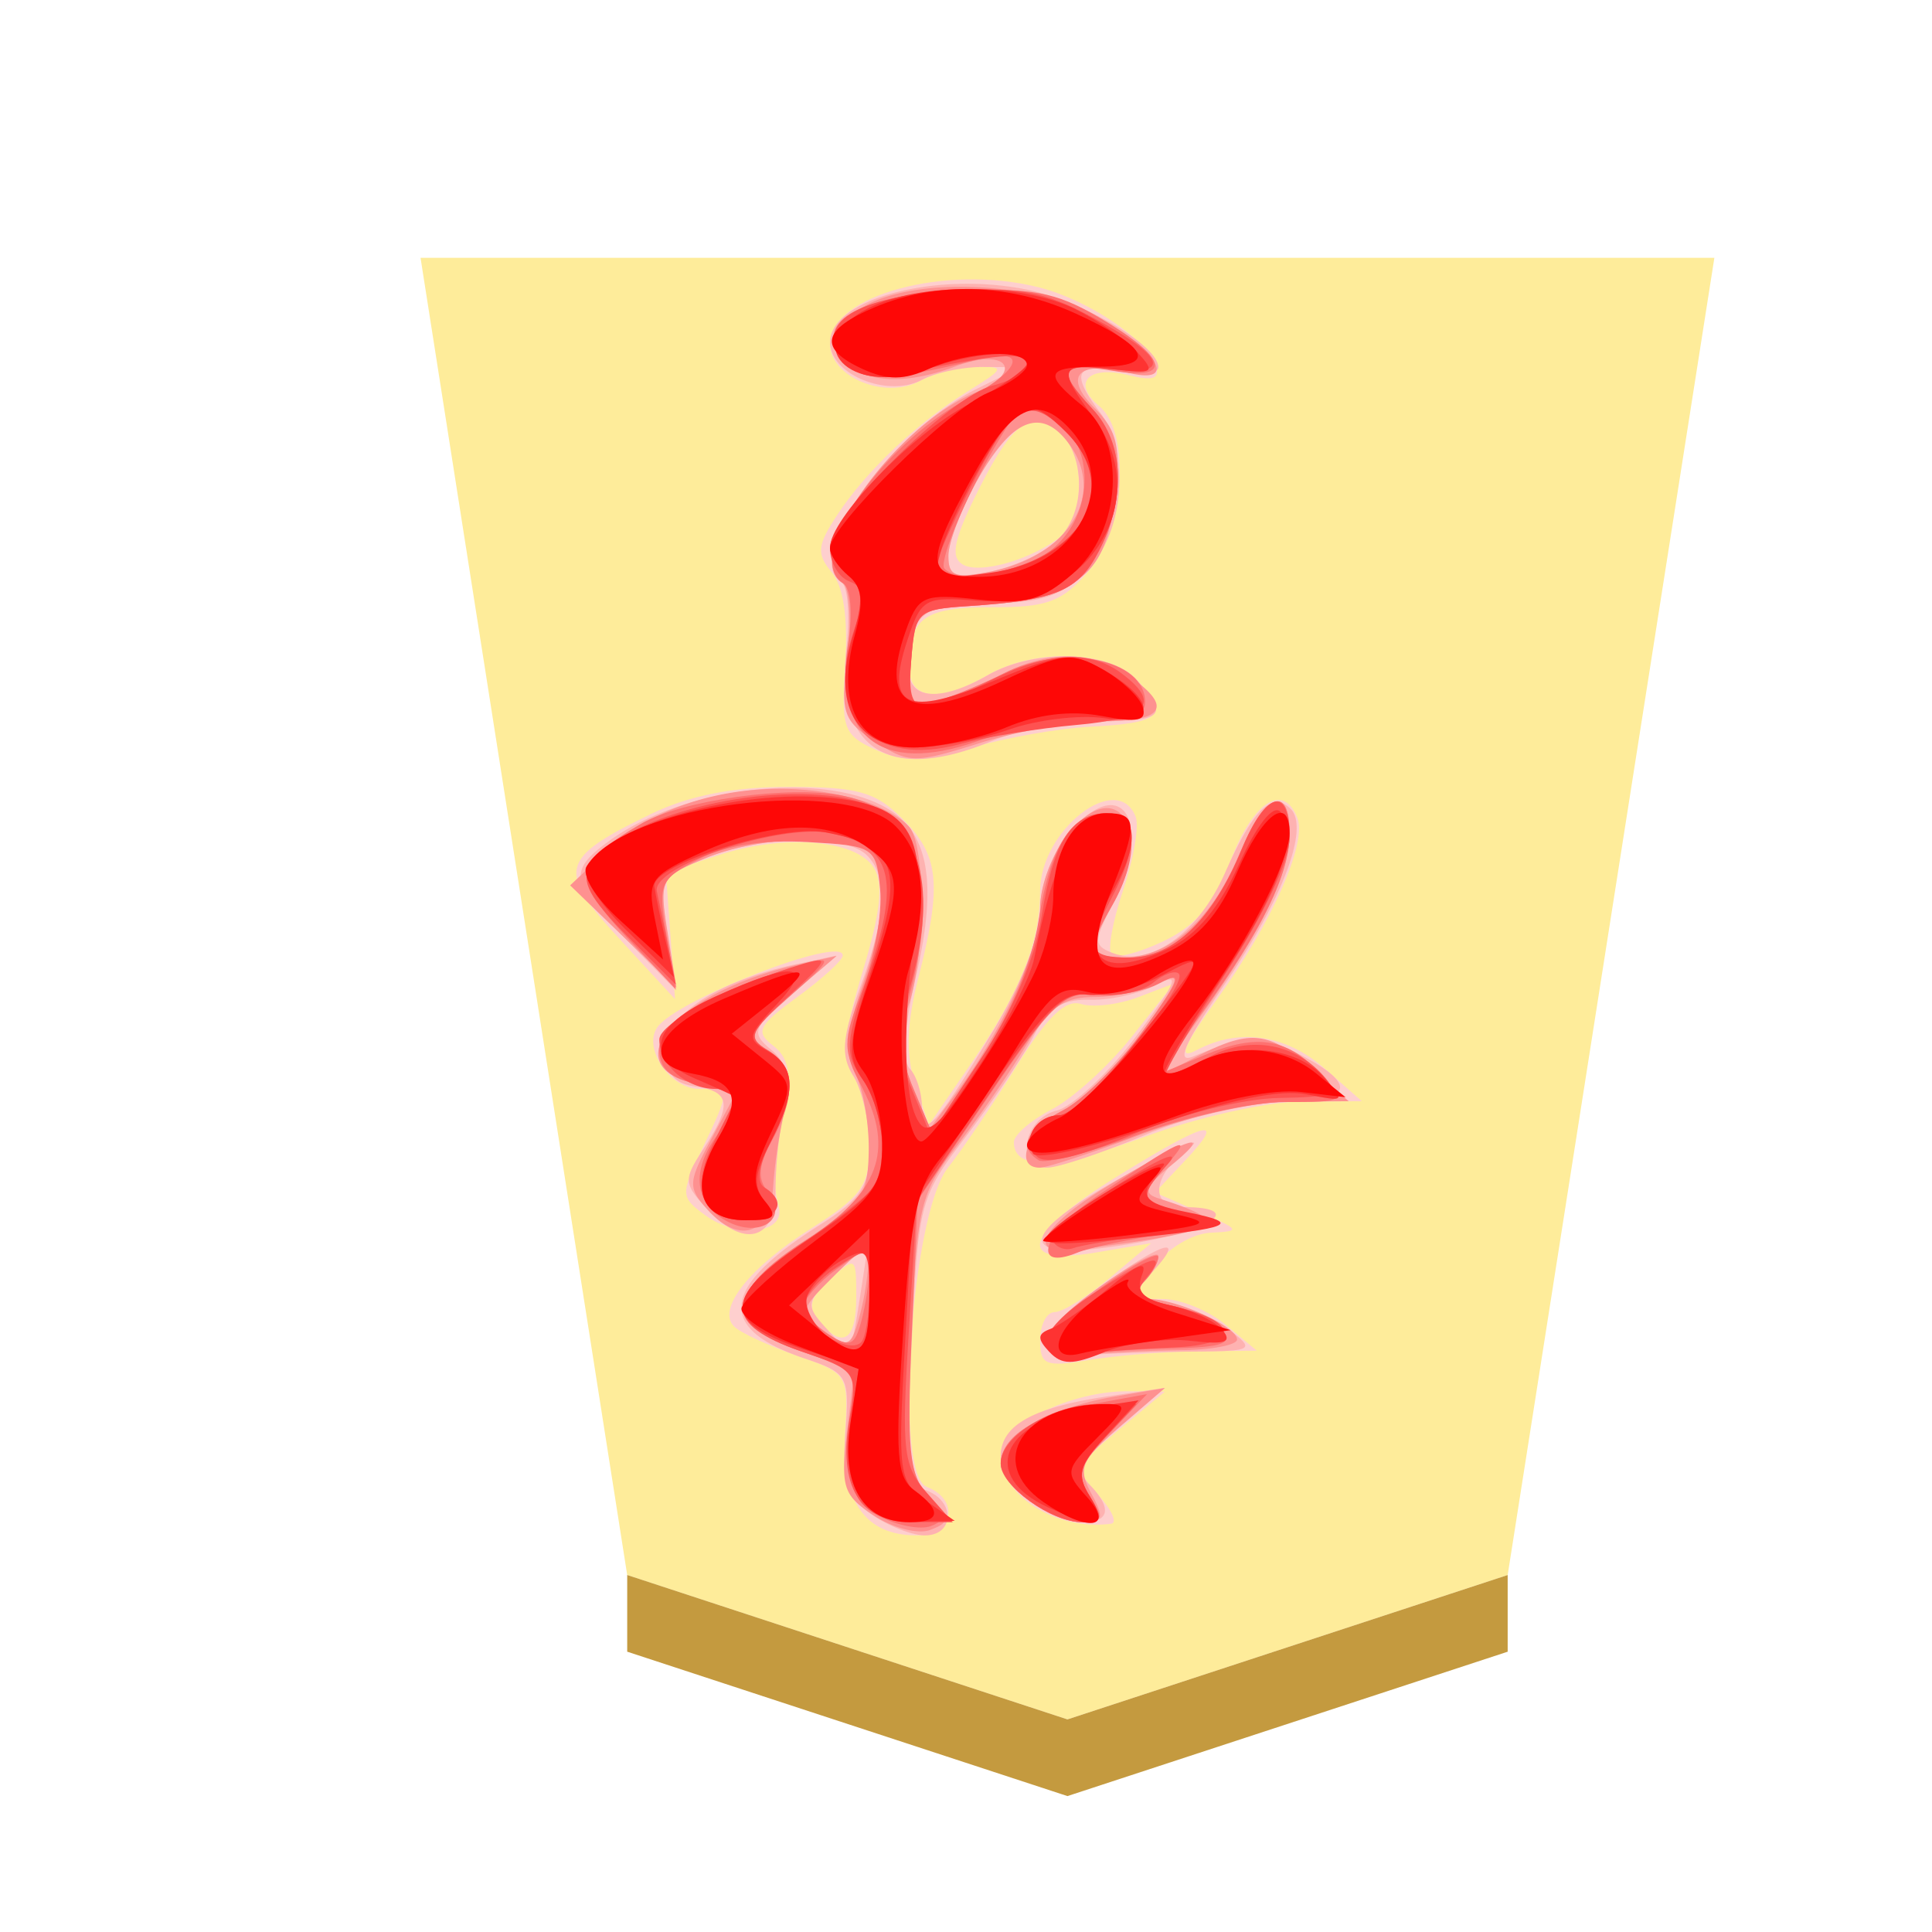 <svg xmlns="http://www.w3.org/2000/svg" viewBox="0 0 60 60">
    <defs>
        <filter id="1RY_svg__a" color-interpolation-filters="sRGB">
            <feFlood flood-color="#000" flood-opacity=".498" result="flood"/>
            <feComposite in="flood" in2="SourceGraphic" operator="in" result="composite1"/>
            <feGaussianBlur in="composite1" result="blur" stdDeviation="1"/>
            <feOffset dx="5" dy="3" result="offset"/>
            <feComposite in="SourceGraphic" in2="offset" result="composite2"/>
        </filter>
    </defs>
    <g opacity=".99">
        <g filter="url(#1RY_svg__a)" transform="matrix(.63 0 0 .63 -45.53 -170.391)">
            <path fill="#feec99" d="m119.89 352.22 21.701-7.117 10.189-64.932H88l10.188 64.932z"/>
            <path fill="#c3983c" fill-opacity=".992" d="M98.188 348.882v-3.78l21.702 7.118 21.701-7.117v3.78L119.89 356z"/>
        </g>
        <g opacity=".99">
            <path fill="#fecfcf" d="M32.252 8.921c1.534.386 3.369 1.616 3.645 2.448.133.397-.096.472-.866.278-1.237-.31-1.753.25-.89.968.986.817.782 3.825-.347 5.139-.8.93-1.28 1.11-2.957 1.104-2.119-.007-2.597.325-2.607 1.807-.007 1.074.9 1.187 2.44.306 1.52-.868 3.812-.767 4.693.207.94 1.038.68 1.28-1.503 1.39-.97.05-2.622.342-3.673.649-1.522.446-2.131.46-2.994.066-1.004-.457-1.072-.65-.944-2.665.092-1.42-.054-2.405-.419-2.844-.476-.575-.453-.832.16-1.766.899-1.374 2.485-2.877 4.07-3.859 1.148-.712 1.165-.759.278-.76-.52 0-1.323.2-1.785.448-1.078.578-2.776-.13-2.776-1.158 0-1.507 3.592-2.482 6.475-1.758m-1.814 6.193c-.807 1.594-.94 2.17-.55 2.411.532.329 2.212-.16 3.114-.91.66-.547.68-2.46.034-3.107-.898-.897-1.527-.507-2.598 1.607zm-2.4 10.325c1.134 1.134 1.223 2.034.484 4.925-.373 1.463-.4 2.381-.098 3.302l.421 1.275 1.296-1.888c1.555-2.264 2.16-3.773 2.16-5.38 0-1.896 2.409-3.764 2.97-2.303.11.289-.066 1.316-.393 2.283-.327.965-.488 1.864-.356 1.994.13.132.857-.057 1.615-.42 1.014-.483 1.565-1.147 2.089-2.52.697-1.825 1.638-2.416 2.067-1.298.301.786-.798 3.259-2.505 5.634-1.049 1.46-1.22 1.886-.635 1.574 1.318-.705 2.779-.495 3.996.576l1.144 1.006-1.913.013c-1.053.007-3.208.491-4.788 1.077-2.74 1.017-4.106 1.077-4.106.182 0-.225.531-.684 1.18-1.02s1.767-1.351 2.485-2.257l1.304-1.648-1.111.423c-.61.232-1.411.327-1.779.21-.474-.15-1.052.409-1.992 1.926-.727 1.177-1.688 2.599-2.133 3.158-1.152 1.453-1.691 9.518-.662 9.913 1.053.405.817 1.507-.321 1.507-1.594 0-2.343-1.078-2.214-3.182.112-1.815.087-1.854-1.492-2.4-.882-.307-1.762-.714-1.954-.906-.545-.545.47-1.83 2.423-3.064 1.536-.972 1.78-1.319 1.78-2.522 0-.767-.217-1.744-.483-2.17-.385-.615-.327-1.287.28-3.293.554-1.83.648-2.707.34-3.197-.55-.88-2.794-1.059-4.838-.386l-1.62.533.142 1.968.142 1.966-1.722-1.868c-1.971-2.138-1.88-2.5.989-3.889 1.174-.568 2.54-.835 4.267-.835 2.154 0 2.693.152 3.541 1zM25.42 41.016c.747.898 1.172.631 1.172-.737 0-1.26-.016-1.271-.814-.55-.62.562-.705.867-.358 1.287m.753-11.34c-.005.147-.64.726-1.41 1.286-1.221.891-1.316 1.081-.754 1.51.471.356.571.85.374 1.833-.355 1.765-.397 2.442-.198 3.173.226.827-1.272 1.002-2.277.267-.778-.569-.78-.638-.1-2.068.88-1.843.88-1.86-.094-1.86-.891 0-1.743-1.234-1.312-1.898.558-.858 5.799-2.893 5.771-2.242zm10.635 6.362-.937.997 1.376.601c1.28.558 1.304.603.356.647-.576.025-1.338.484-1.752 1.053-.725.995-.722 1.006.261 1.006.546 0 1.427.361 1.956.802l.963.802-1.835.019c-1.01.009-2.523.13-3.364.27-1.369.227-1.53.16-1.53-.616 0-.479.203-.87.45-.87.249 0 1.024-.482 1.724-1.07l1.273-1.071-1.724.291c-2.539.429-2.254-.56.684-2.373 2.811-1.736 3.4-1.873 2.1-.488zm-2.052 8.358c-1.404 1.164-1.412 1.187-.65 2.028.423.468.603.872.4.898-1.717.218-3.428-.865-3.428-2.17 0-.89 2.186-1.962 3.963-1.945l1.134.012z"/>
            <path fill="#feb0b0" d="M31.804 8.977c1.756.335 4.168 1.74 4.168 2.428 0 .204-.55.26-1.224.125-1.347-.27-1.505.063-.598 1.26.965 1.277.762 3.773-.402 4.937-.793.792-1.42 1.001-3.015 1.001-2.083 0-2.509.353-2.509 2.073 0 .932.992 1.001 2.447.17 1.46-.835 3.81-.767 4.626.134 1.01 1.117.85 1.293-1.173 1.293-1.016 0-2.507.275-3.312.612-3.192 1.333-4.879.27-4.527-2.851.115-1.018.047-1.952-.15-2.073-1.243-.769 1.509-4.685 4.239-6.03l1.316-.65-1.148-.01c-.632-.004-1.491.175-1.91.4-1.059.567-2.854-.166-2.854-1.165 0-1.319 3.194-2.197 6.026-1.654m-1.422 5.88c-.507.895-.925 1.973-.928 2.393-.006.643.2.723 1.291.505.715-.143 1.632-.562 2.04-.93 1.342-1.215.686-4.012-.872-3.713-.334.065-1.023.85-1.53 1.745zM27.456 25.05c1.393.756 1.68 2.33.976 5.341-.35 1.493-.419 2.554-.181 2.794.21.213.38.755.38 1.203 0 1.066.413.621 2.216-2.382.874-1.454 1.456-2.954 1.456-3.75 0-.803.376-1.764.951-2.434 1.64-1.907 2.58-.205 1.276 2.314-.567 1.096-.564 1.234.026 1.46 1.17.448 2.66-.615 3.49-2.493.876-1.98 1.465-2.552 2.036-1.981.593.593-.249 2.81-2.092 5.512-1.206 1.765-1.48 2.398-.94 2.178 1.627-.668 2.134-.673 3.36-.04 1.79.927 1.58 1.453-.576 1.453-1.052 0-2.89.439-4.27 1.02-1.333.56-2.703 1.018-3.046 1.018-.996 0-.744-1.512.296-1.772.506-.128 1.62-1.171 2.478-2.318 1.273-1.706 1.388-1.997.626-1.59-.512.274-1.446.484-2.073.466-.856-.025-1.29.254-1.733 1.11-.324.628-1.265 2.024-2.089 3.104-1.464 1.918-1.501 2.055-1.705 6.365-.182 3.83-.121 4.439.46 4.662.898.344.855 1.393-.056 1.393-.399 0-1.147-.297-1.663-.658-.79-.553-.919-.955-.805-2.51.13-1.79.087-1.87-1.266-2.327-2.762-.934-2.617-2.197.477-4.15 1.298-.82 1.535-1.19 1.535-2.396 0-.786-.223-1.785-.495-2.221-.399-.638-.359-1.172.206-2.746.824-2.298.882-3.443.208-4.117-.67-.67-3.314-.615-5.037.104-1.385.58-1.415.64-1.153 2.346l.27 1.75-1.587-1.617c-1.725-1.756-1.776-2.1-.454-3.053 2.263-1.63 6.464-2.143 8.498-1.038M25.64 41.23c.811.898.776.931 1.083-1.046l.244-1.585-1.001.943c-.942.883-.961.987-.326 1.688m-1.023-10.38c-1.248 1.075-1.306 1.22-.678 1.741.5.416.611.9.412 1.815a14.3 14.3 0 0 0-.268 2.572c.006 1.566-1.004 1.809-2.17.52-.68-.75-.684-.875-.064-1.821.893-1.363.84-1.779-.252-1.934-.672-.094-.917-.402-.917-1.149 0-1.085 1.607-2.133 4.078-2.657l1.223-.26zm12.273 4.834c-1.108.82-1.2 1.803-.17 1.803 1.844 0 1.11.64-1.23 1.074-4.265.789-4.154-.2.278-2.499 1.122-.581 1.626-.752 1.122-.378m-1.073 3.789c-.656.724-.634.773.446.994.626.127 1.503.516 1.952.862.768.596.697.633-1.223.646-1.122.008-2.572.057-3.223.109-1.802.141-1.68-.635.324-2.075 2.026-1.455 2.762-1.684 1.724-.536m-1.068 4.866c-1.149.995-1.328 1.34-.918 1.76.715.734.635 1.175-.215 1.175-1.091 0-2.538-1.167-2.538-2.047 0-.961.99-1.517 3.314-1.861l1.784-.265z"/>
            <path fill="#fe8f8f" d="M34.105 9.865c1.928 1.097 2.46 2.095.91 1.706-1.538-.386-2.005.118-1.02 1.103.688.688.81 1.194.643 2.678-.276 2.444-1.053 3.121-3.876 3.372l-2.334.208-.13 1.565c-.12 1.47-.07 1.548.816 1.274.52-.16 1.44-.543 2.046-.851 1.444-.735 2.787-.71 3.906.074 1.357.95 1.102 1.404-.791 1.404-.934 0-2.665.305-3.846.678-2.026.638-2.211.636-3.248-.043-1.012-.664-1.081-.88-.865-2.706.13-1.091.062-2.091-.151-2.223-1.277-.789 1.56-4.85 4.13-5.914 1.55-.643.976-1.418-.604-.818-1.601.609-2.916.522-3.545-.236-.469-.563-.411-.767.403-1.427 1.401-1.134 5.436-1.052 7.557.156zm-3.723 4.992c-.507.895-.925 1.973-.928 2.393-.006.643.2.723 1.291.505 2.411-.482 3.595-2.343 2.492-3.916-.848-1.213-1.78-.88-2.855 1.018m-3.62 10.006c.653.196 1.34.593 1.523.883.472.742.427 4.049-.074 5.486-.312.893-.279 1.544.127 2.508l.548 1.302.838-1.134c1.427-1.93 2.578-4.49 2.578-5.729 0-.652.374-1.66.831-2.24 1.554-1.976 2.74-.155 1.412 2.17-.801 1.4-.756 1.63.317 1.63 1.425 0 2.733-1.136 3.577-3.106.852-1.987 1.61-2.34 1.61-.748 0 1.24-.827 2.953-2.711 5.603l-1.388 1.954 1.215-.629c1.655-.856 2.243-.794 3.576.38l1.144 1.006-1.888.013c-1.04.007-3.107.472-4.598 1.033-1.489.56-2.887 1.018-3.107 1.018-.845 0-.344-1.23.728-1.784.618-.32 1.745-1.446 2.504-2.502 1.09-1.518 1.202-1.826.533-1.468-.466.25-1.395.454-2.064.454-.97 0-1.404.309-2.14 1.529a39 39 0 0 1-2.14 3.101c-1.135 1.465-1.232 1.869-1.409 5.822-.162 3.66-.088 4.359.533 5.046.661.73.665.818.05 1.053-.368.142-1.15-.056-1.738-.442-.969-.635-1.046-.878-.841-2.616l.226-1.916-1.703-.59c-2.346-.81-2.282-1.852.21-3.443 1.722-1.1 1.918-1.38 1.938-2.78.011-.856-.175-1.923-.416-2.371-.325-.61-.274-1.293.205-2.697.821-2.412.82-4.026-.005-4.343-1.122-.43-3.408-.269-4.88.346-1.382.578-1.415.643-1.149 2.306l.274 1.71-1.652-1.59-1.65-1.592 1.159-1.096c1.839-1.74 5.098-2.374 7.896-1.537zm-1.173 16.464c.724.534.825.505 1.065-.3a8.7 8.7 0 0 0 .306-1.695c.036-.722-.076-.69-1.065.3-1.083 1.082-1.09 1.117-.306 1.695m-1.035-10.42c-1.366 1.164-1.394 1.243-.654 1.797.598.447.706.845.476 1.763a15 15 0 0 0-.366 2.403c-.082 1.453-1.044 1.792-2.022.712-.635-.702-.628-.846.104-2.212l.783-1.46-1.229-.246c-2.628-.526-.67-2.856 3.112-3.702l1.223-.274zm11.769 5.326c-.762.622-.835.826-.35.981 2.449.78 2.065 1.017-2.608 1.604-1.546.193-1.015-.761 1.14-2.05 2.478-1.483 3.263-1.713 1.818-.535m-.35 2.778c0 .194-.221.572-.49.841-.381.381-.34.49.185.49.876 0 2.75.857 2.75 1.257 0 .172-.779.321-1.732.332a44 44 0 0 0-2.917.134c-1.814.172-1.677-.618.36-2.081 1.013-.728 1.843-1.165 1.843-.973zm-1.18 5.283c-1.224 1.05-1.328 1.29-.904 2.084.413.77.376.897-.259.897-.992 0-2.551-1.13-2.551-1.849 0-.808 1.532-1.71 3.466-2.041l1.631-.278z"/>
            <path fill="#fe6f6f" d="M34.106 9.842c2.156 1.26 2.357 1.982.466 1.675-1.665-.27-1.786-.044-.64 1.188.973 1.043 1.05 2.76.197 4.406-.642 1.244-1.32 1.53-4.07 1.713-1.575.104-1.635.162-1.76 1.673-.121 1.47-.071 1.548.815 1.274.52-.16 1.44-.543 2.046-.851 1.883-.959 4.404-.454 4.404.881 0 .43-.485.6-1.733.603-.953.004-2.533.285-3.51.626-2.962 1.03-4.45-.133-3.975-3.108.141-.88.071-1.662-.16-1.805-1.241-.766 1.086-4.238 3.83-5.716 1.74-.936 1.937-1.632.35-1.236-2.76.69-3.618.697-4.169.033-.979-1.179.386-2.007 3.557-2.158 2.282-.109 3.025.028 4.352.802m-3.818 5.167c-.666 1.319-1.096 2.511-.958 2.65.39.39 1.606.3 2.703-.199 2.32-1.057 2.148-4.56-.236-4.817-.164-.018-.844 1.047-1.509 2.366m-4.103 9.706c2.34.47 3.045 2.65 2.033 6.293-.307 1.104-.268 1.812.156 2.821l.567 1.347 1.49-2.246c.936-1.409 1.615-3.022 1.822-4.332.37-2.347 1.009-3.346 2.138-3.346.933 0 1.007 1.364.154 2.856-.824 1.44-.76 1.631.54 1.631 1.353 0 2.581-1.189 3.478-3.364.724-1.76 1.487-2.01 1.487-.49 0 1.255-.852 2.995-2.731 5.578l-1.403 1.928 1.485-.62c1.668-.698 2.61-.531 3.678.649.716.79.694.805-1.16.805-1.04 0-3.106.457-4.592 1.017s-2.866.916-3.068.792c-.657-.407-.385-.962.76-1.555.619-.32 1.746-1.446 2.505-2.502 1.155-1.608 1.234-1.843.486-1.443-.492.264-1.384.421-1.982.351-.953-.111-1.363.277-3.31 3.136l-2.22 3.262-.184 4.199c-.154 3.511-.074 4.32.491 4.945.56.617.579.784.106.966-.314.12-1.01-.005-1.547-.278-.852-.435-.965-.756-.894-2.534l.081-2.035-1.712-.593c-2.351-.813-2.292-1.851.194-3.446 2.256-1.448 2.752-2.778 1.753-4.71-.627-1.212-.627-1.427 0-3.071.372-.973.618-2.372.547-3.111-.126-1.31-.179-1.345-2.25-1.465-1.37-.08-2.573.11-3.395.537-1.205.623-1.26.75-.99 2.344l.285 1.687-1.516-1.606c-1.68-1.783-1.612-2.332.44-3.528 1.267-.739 4.615-1.203 6.278-.87zm-1.21 15.835c-.008.227.335.63.76.895.662.413.809.352 1.014-.412.132-.492.243-1.225.246-1.628.005-.704-.032-.704-1.002 0-.553.403-1.011.918-1.019 1.144zm-.421-9.632c-1.287 1.137-1.357 1.304-.714 1.692.85.514.89 1.448.121 2.837-.407.736-.442 1.165-.125 1.547.696.838-.212 1.495-1.278.924-1.004-.537-1.105-1.58-.26-2.698.842-1.114.783-1.27-.599-1.546-.888-.178-1.224-.476-1.224-1.093 0-.83 1.758-1.863 4.486-2.637.921-.26.883-.166-.407.974m11.724 5.206c-.964 1.101-.92 1.213.612 1.573 1.307.308 1.297.317-.714.62-1.121.17-2.341.432-2.712.583-1.471.6-1.074-.617.562-1.726 2.662-1.803 3.081-1.997 2.252-1.05m-.306 2.911c0 .18-.201.53-.448.776-.326.326-.11.522.787.72.68.15 1.427.502 1.662.784.33.4-.002.523-1.501.558-1.06.024-2.386.104-2.946.175-1.536.194-1.238-.673.713-2.087.953-.69 1.733-1.107 1.733-.926m-1.488 5.448c-.978 1.02-1.068 1.3-.637 1.99.428.684.395.801-.227.801-.96 0-2.542-1.125-2.542-1.807 0-.839 1.083-1.539 2.892-1.87l1.652-.302z"/>
            <path fill="#fe5050" d="M33.905 9.844c2.28 1.221 2.528 1.841.647 1.622-1.648-.193-1.755.02-.62 1.239.973 1.043 1.05 2.76.197 4.406-.642 1.244-1.32 1.53-4.07 1.713-1.568.104-1.636.168-1.757 1.637-.148 1.771.132 1.855 2.369.714 1.842-.94 3.164-1.019 4.18-.248 1.217.923.798 1.388-1.428 1.588-1.177.104-2.791.368-3.586.587-2.76.756-4.248-.853-3.302-3.57.351-1.006.32-1.293-.16-1.478-.33-.125-.598-.586-.598-1.02 0-1.026 3.692-4.719 5.061-5.062.581-.146 1.056-.448 1.056-.673 0-.388-.87-.319-3.898.308-.893.185-1.403.069-1.8-.409-.941-1.134.378-1.989 3.348-2.167 2.098-.126 2.877.019 4.361.813m-3.737 5.247c-.613 1.215-1.118 2.347-1.122 2.515-.011.52 2.012.338 3.226-.29 1.846-.954 2.18-2.554.82-3.915-1.153-1.153-1.63-.876-2.924 1.69m-4.186 9.652c2.53.352 3.302 2.52 2.204 6.184-.347 1.16-.318 1.8.133 2.902l.576 1.416 1.561-2.351c.994-1.498 1.68-3.104 1.89-4.423.368-2.337.93-3.218 2.045-3.218.93 0 .989.989.151 2.595-.85 1.628-.774 1.89.544 1.89 1.352 0 2.58-1.188 3.477-3.364.749-1.817 1.487-1.995 1.487-.358 0 .716-.788 2.38-2.031 4.283-1.117 1.71-1.934 3.11-1.814 3.11s.746-.274 1.395-.61c1.267-.655 2.684-.379 3.574.694.4.482.165.58-1.445.605-1.108.017-3.024.494-4.524 1.125-1.701.717-2.74.958-3.002.696-.498-.497-.052-1.287.725-1.287.627 0 4.021-4.053 3.68-4.394-.114-.113-.477.015-.805.288s-1.113.436-1.744.364c-1.025-.118-1.378.21-3.364 3.13l-2.22 3.263-.252 4.079c-.229 3.695-.177 4.163.558 4.995l.809.917h-1.28c-1.607 0-2.284-1.118-1.932-3.196.25-1.477.222-1.516-1.494-2.11-2.415-.837-2.427-1.678-.048-3.297 1.078-.734 2.095-1.53 2.26-1.769.503-.73.347-2.447-.31-3.384-.564-.806-.544-1.118.212-3.364.962-2.858.69-3.87-1.152-4.274-1.54-.338-5.621 1.013-5.447 1.804.07.317.232 1.099.359 1.737l.232 1.16-1.526-1.527c-1.143-1.143-1.432-1.684-1.147-2.155.866-1.431 4.838-2.55 7.664-2.156zm-1.02 15.835c0 .63 1.393 1.497 1.781 1.109.142-.142.257-.873.257-1.626 0-1.367-.002-1.368-1.02-.7-.56.367-1.019.915-1.019 1.218zm-.453-9.659c-1.249 1.149-1.313 1.313-.669 1.698.873.52.902 1.285.103 2.828-.384.745-.46 1.273-.204 1.432.754.466.414 1.018-.625 1.018-1.297 0-1.686-.95-.972-2.372.303-.601.617-1.232.7-1.4s-.197-.306-.62-.306c-.898 0-1.747-.744-1.747-1.531 0-.515 2.177-1.663 4.442-2.346.86-.258.812-.142-.408.98zm11.77 5.22c-.965 1.082-.92 1.198.61 1.56 1.267.301 1.225.329-.917.614-1.233.164-2.427.366-2.65.45-.225.083-.5-.009-.612-.204-.112-.196.805-1 2.038-1.788 1.286-.82 1.94-1.09 1.53-.631zm-.684 3.554c-.388.468-.25.625.737.843 2.176.477 2.243 1.224.115 1.31-1.046.041-2.343.132-2.88.203-1.583.208-1.416-.683.344-1.848 1.814-1.2 2.407-1.38 1.684-.507zm-1.27 4.948c-.826.879-.898 1.158-.475 1.835.425.68.39.798-.23.798-.976 0-2.542-1.13-2.542-1.835 0-.836 1.641-1.835 3.017-1.835h1.203z"/>
            <path fill="#fe2f2f" d="M33.392 9.599c.713.35 1.578.951 1.926 1.334.584.645.527.684-.785.531-1.654-.194-1.71-.035-.548 1.538 1.901 2.57-.242 5.923-3.617 5.654-1.655-.132-1.76-.072-2.19 1.229-.69 2.09-.046 2.39 2.696 1.254 2.095-.868 2.4-.9 3.362-.357 1.678.946 1.708 1.765.055 1.521-.758-.111-2.088.047-2.958.354s-2.204.557-2.965.557c-1.799 0-2.533-1.346-1.885-3.456.34-1.11.311-1.509-.137-1.88-.313-.26-.57-.653-.57-.874 0-.886 2.52-3.503 4.264-4.428 1.02-.54 1.854-1.121 1.854-1.29 0-.464-1.609-.367-3.15.19-2.37.857-3.927-.794-1.79-1.9 1.57-.812 4.77-.8 6.44.022zm-2.866 4.745c-.547.954-1.125 2.174-1.287 2.71-.283.95-.24.971 1.484.74 2.868-.384 4.11-2.651 2.394-4.367-1.153-1.153-1.467-1.042-2.59.916zm-4.75 10.431c2.423.227 2.998 1.087 2.646 3.945-.397 3.209-.37 5.27.08 6.074.295.526.658.207 1.889-1.663.838-1.272 1.616-2.786 1.726-3.363.571-2.952 1.222-4.313 2.122-4.441 1.087-.155 1.21.794.306 2.373-1.153 2.017-.382 2.788 1.756 1.752.867-.42 1.567-1.26 2.18-2.618.548-1.212 1.052-1.854 1.278-1.627.634.633-.071 2.579-1.94 5.344-.982 1.455-1.724 2.71-1.648 2.786.076.075.51-.06.962-.303 1.302-.696 3.126-.521 3.94.378.727.805.72.815-.485.574-.827-.165-2.37.154-4.751.985-1.958.683-3.629 1.062-3.758.853-.32-.516.15-1.19.831-1.19.308 0 1.253-.873 2.1-1.938 2.55-3.213 2.524-3.153 1.035-2.383-.745.385-1.775.645-2.289.577-.765-.1-1.34.473-3.168 3.156l-2.233 3.28-.244 4.329c-.235 4.132-.204 4.358.647 4.953l.893.624-1.092.022c-1.732.033-2.456-.99-2.15-3.038l.263-1.741-1.773-.59c-2.508-.836-2.453-1.626.24-3.415 1.951-1.295 2.269-1.685 2.269-2.785 0-.703-.267-1.66-.594-2.126-.528-.754-.497-1.145.278-3.529.997-3.065.751-3.766-1.466-4.182-1.384-.26-5.394 1.01-5.305 1.68.028.207.176.926.33 1.599l.28 1.224-1.502-1.486c-.83-.82-1.377-1.689-1.222-1.94.82-1.325 4.678-2.421 7.57-2.15zm-.7 15.449c-.231.603.813 1.749 1.595 1.749.181 0 .33-.74.33-1.645 0-1.535-.057-1.616-.839-1.198-.462.248-.95.74-1.087 1.094zm-.959-9.028c-.909.968-.93 1.081-.274 1.448.879.491.898 1.258.073 2.854-.497.961-.53 1.36-.154 1.814.399.48.293.583-.598.583-1.42 0-1.768-1.007-.874-2.52.39-.664.648-1.248.57-1.3-.078-.051-.646-.31-1.263-.575-1.616-.693-1.388-1.641.611-2.548 2.465-1.12 3.112-1.036 1.91.244zm11.957 5.084c-.77.838-.631 1.081.779 1.363 1.766.353 1.423.503-1.9.827-2.453.24-2.768.198-2.243-.29.877-.814 3.975-2.564 3.364-1.9m-.61 3.321c-.197.518.026.75.91.944.645.142 1.36.482 1.588.758.32.385.086.463-1 .336-.778-.09-1.973.066-2.653.347-.996.413-1.333.411-1.724-.005-.378-.402-.37-.56.038-.71.288-.105 1.106-.679 1.814-1.274.89-.746 1.21-.87 1.028-.397zm-1.109 4.982c-.853.93-.93 1.215-.505 1.893.565.907.173 1.007-1.303.335-2.11-.962-1.456-2.66 1.184-3.07l1.63-.252z"/>
            <path fill="#fe0303" d="M33.373 9.722c2.307 1.05 2.6 1.665.788 1.665-1.691 0-1.786.211-.54 1.22 1.382 1.12 1.21 3.907-.324 5.225-.945.814-1.455.95-2.932.785-1.612-.183-1.827-.104-2.17.796-.955 2.514.035 3.096 2.947 1.732 1.86-.87 2.136-.903 3.098-.361.58.327 1.14.85 1.242 1.16.147.442-.129.506-1.271.291-.953-.179-1.978-.057-2.957.352-.824.345-2.123.627-2.886.627-1.713 0-2.414-1.345-1.82-3.493.285-1.033.237-1.48-.197-1.84-.315-.262-.574-.645-.574-.852 0-.695 3.69-4.328 4.909-4.833.664-.274 1.208-.661 1.208-.858 0-.51-1.815-.443-3.04.115-.78.356-1.292.358-2.058.01-1.398-.639-1.277-1.232.395-1.931 1.912-.799 4.154-.73 6.182.191zM30.17 14.86c-1.458 2.668-1.427 3.053.242 3.053 2.81 0 4.5-2.727 2.833-4.57-1.03-1.139-1.841-.74-3.074 1.517zm-2.353 10.802c.903.904 1.03 2.337.394 4.488-.436 1.477-.147 5.299.402 5.299.369 0 2.89-3.795 3.599-5.422.274-.628.498-1.603.498-2.168 0-1.472.715-2.605 1.645-2.605.974 0 .992.323.134 2.465-.894 2.236-.332 2.862 1.698 1.895 1.042-.498 1.666-1.203 2.232-2.525.774-1.805 1.63-2.439 1.63-1.207 0 .895-1.527 3.794-2.957 5.61-1.306 1.659-1.29 2.256.041 1.543 1.223-.655 2.71-.535 3.74.3l.915.74-1.393-.164c-.807-.094-2.416.215-3.826.736-2.977 1.098-4.675 1.43-4.675.914 0-.214.447-.592.994-.84 1.01-.462 4.486-4.531 4.153-4.864-.1-.1-.656.128-1.234.507-.65.425-1.431.594-2.04.441-.857-.214-1.164.038-2.3 1.892-.723 1.178-1.721 2.628-2.22 3.224-.76.908-.955 1.796-1.201 5.487-.254 3.77-.203 4.47.35 4.874.863.632.812.993-.143.993-1.439 0-2.13-1.138-1.846-3.036l.258-1.72-1.892-.72c-1.04-.398-1.824-.934-1.74-1.191.083-.258 1.1-1.183 2.263-2.056 1.87-1.404 2.11-1.755 2.1-3.058-.008-.81-.265-1.805-.573-2.21-.48-.633-.45-1.052.217-2.947.99-2.816.975-3.266-.13-4.04-1.209-.847-3-.788-5.103.167-1.613.732-1.71.87-1.473 2.059l.256 1.275-1.33-1.214c-.801-.732-1.209-1.408-1.025-1.702 1.178-1.907 8.023-2.779 9.582-1.22M25.39 41.257c1.343 1.086 1.61.888 1.61-1.196v-1.91l-1.247 1.194-1.247 1.195zm-1.444-10.13-1.219.975.968.783c.958.775.96.798.254 2.287-.576 1.211-.616 1.623-.209 2.114.427.514.337.61-.576.61-1.422 0-1.767-1.009-.87-2.53.753-1.274.554-1.78-.793-2.024-1.615-.29-1.146-1.411.968-2.321 2.62-1.127 2.985-1.101 1.477.105zm11.91 5.438c-.71.794-.695.822.611 1.13 1.233.29 1.13.342-1.292.65-1.448.184-2.696.271-2.773.194-.078-.078.832-.737 2.02-1.465 1.45-.888 1.921-1.055 1.434-.51zm-.832 3.253c-.137.222.526.648 1.472.946l1.72.545-2.04.286c-1.121.157-2.291.353-2.6.435-1.105.29-.856-.728.409-1.662.709-.524 1.176-.77 1.04-.55zm-.948 4.83c-1.001 1.001-1.014 1.074-.326 1.835.91 1.005.003 1.11-1.358.156-1.776-1.244-.623-3.035 1.957-3.035.685 0 .654.117-.273 1.043z"/>
        </g>
    </g>
</svg>
